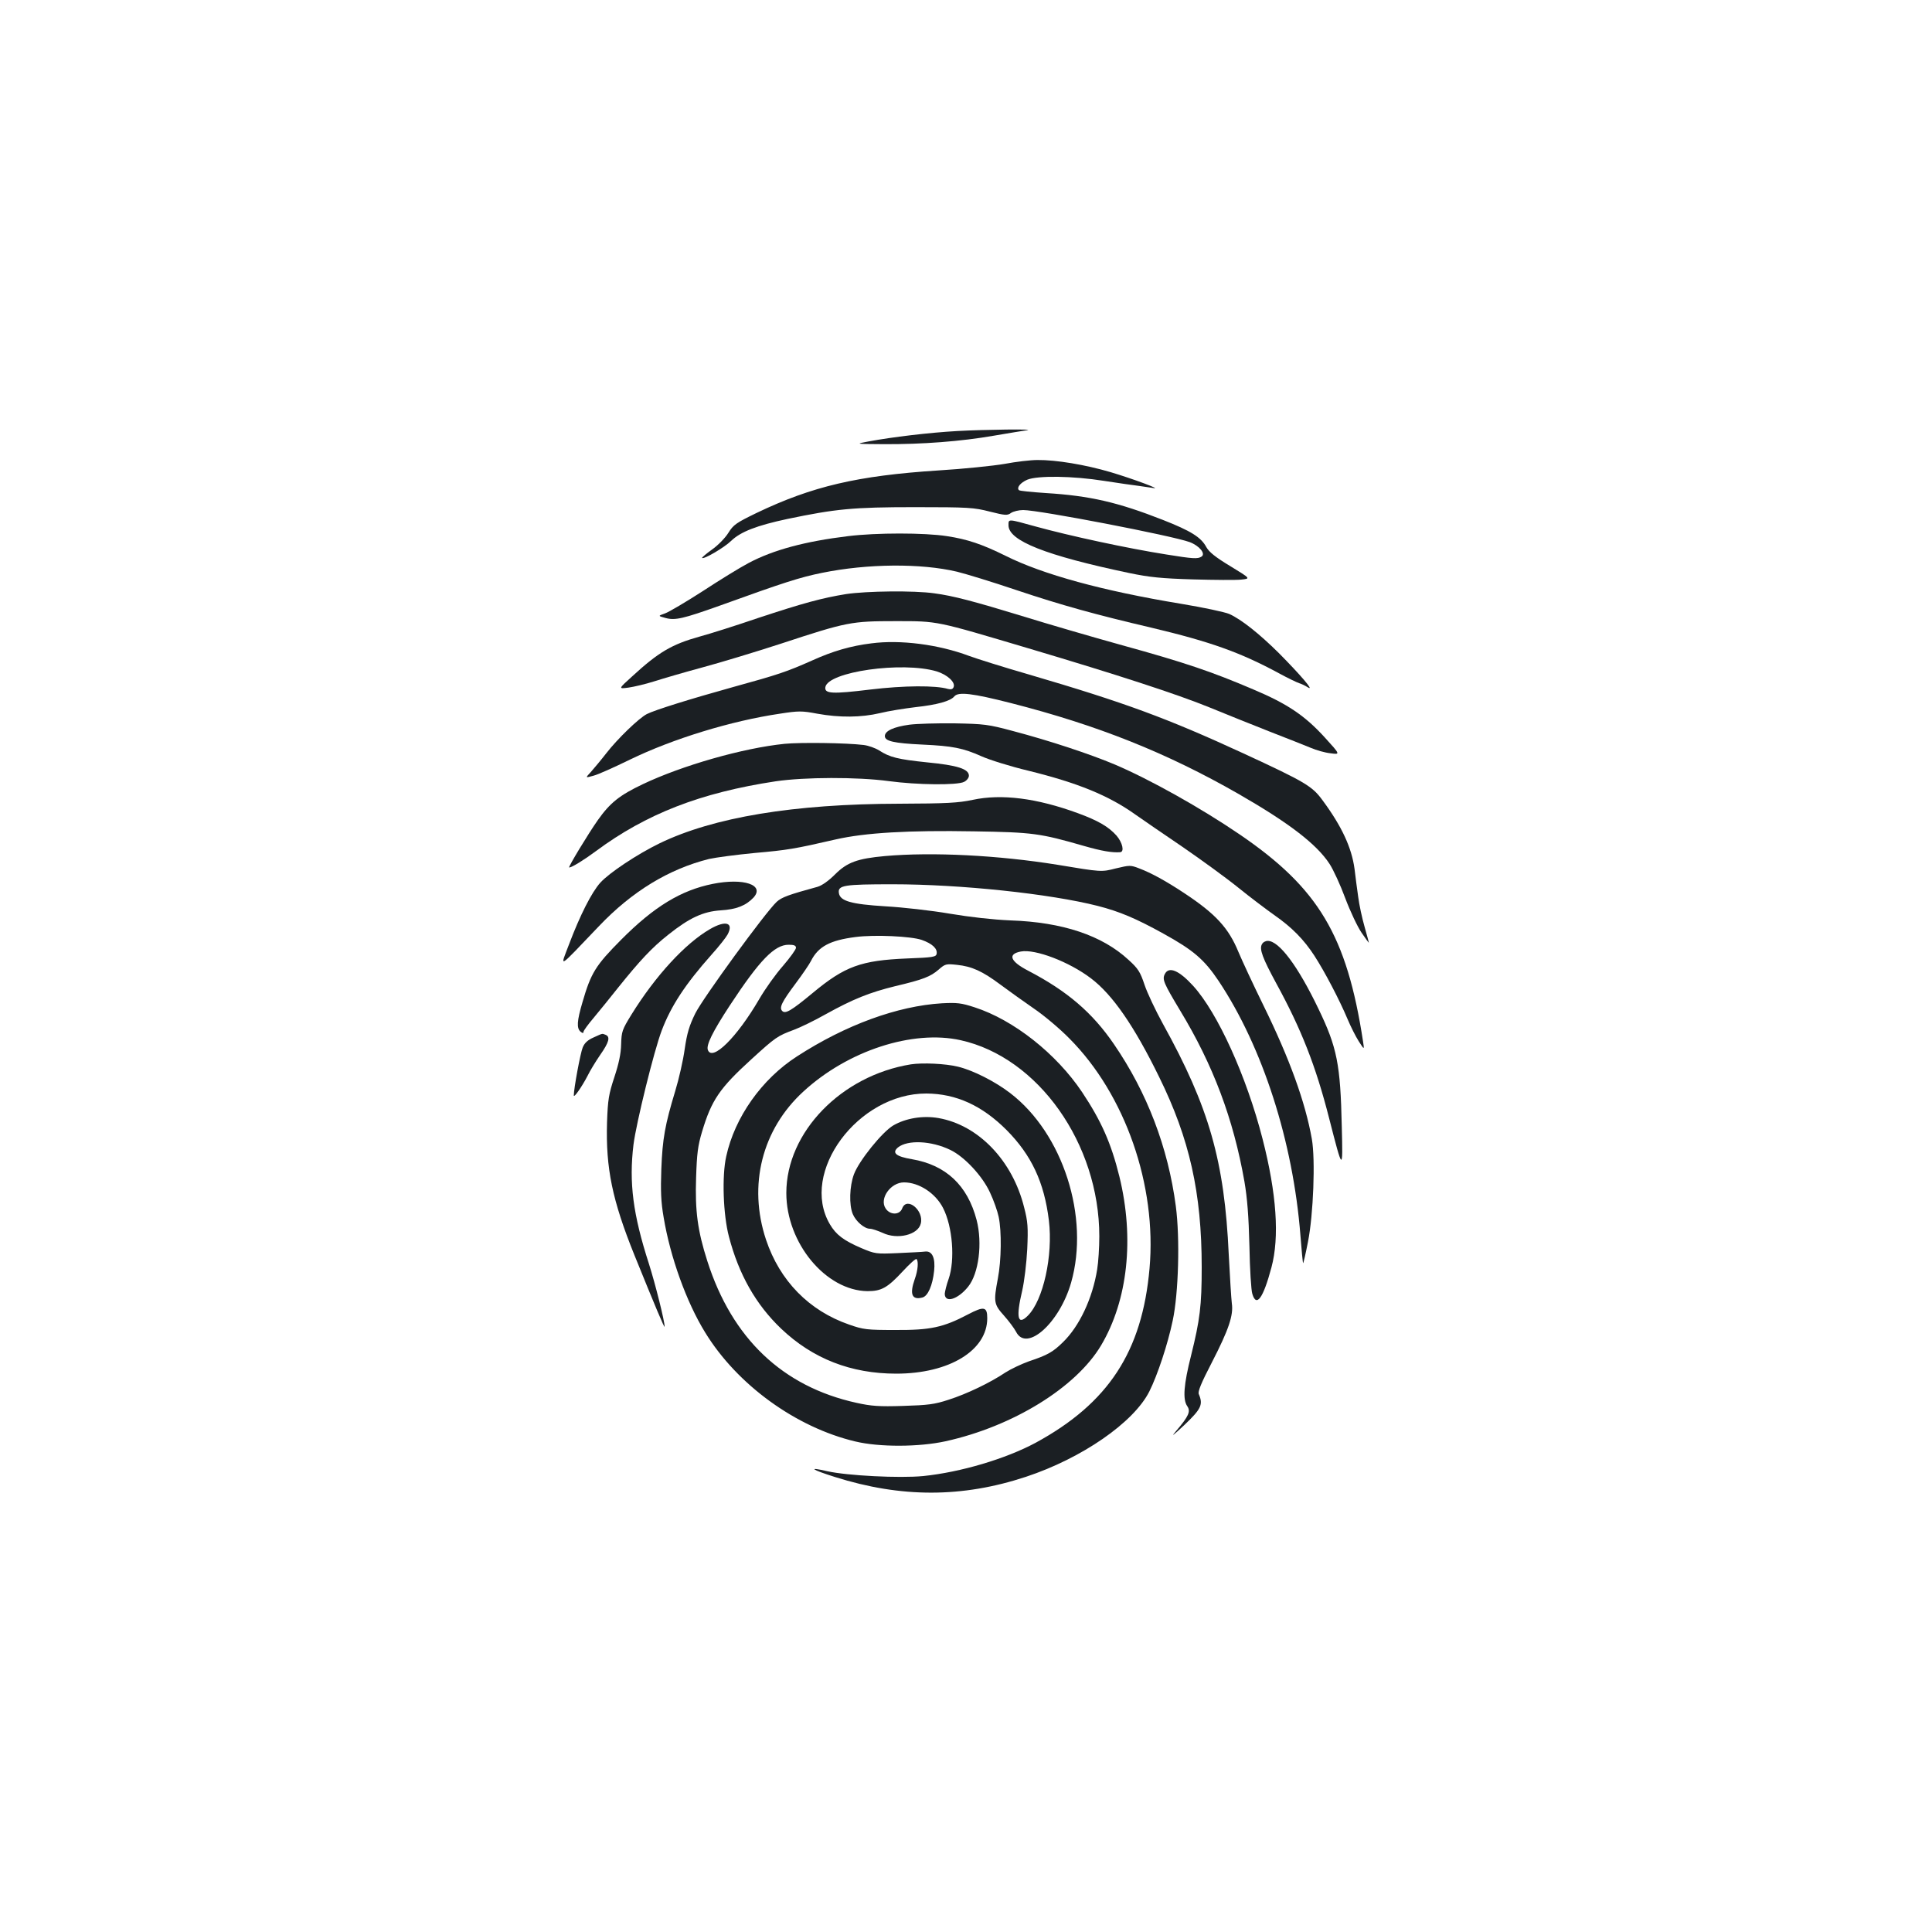 <?xml version="1.0" standalone="no"?>
<!DOCTYPE svg PUBLIC "-//W3C//DTD SVG 20010904//EN"
 "http://www.w3.org/TR/2001/REC-SVG-20010904/DTD/svg10.dtd">
<svg version="1.0" xmlns="http://www.w3.org/2000/svg"
 width="1000pt" height="1000pt" viewBox="0 0 1000 1000"
 preserveAspectRatio="xMidYMid meet">
<g transform="translate(0,1000) scale(0.1,-0.1)"
fill="#1b1f23" stroke="none">
<path d="M4955 7769 c-144 -8 -337 -31 -460 -54 -70 -13 -70 -13 80 -14 198
-1 398 14 570 44 77 13 154 26 170 28 53 7 -216 4 -360 -4z"/>
<path d="M5200 7599 c-58 -10 -212 -26 -343 -34 -418 -27 -653 -82 -941 -220
-105 -51 -120 -61 -146 -103 -16 -26 -54 -65 -84 -86 -31 -22 -54 -42 -52 -44
9 -8 114 53 151 89 49 47 132 79 291 113 250 52 338 61 659 61 279 0 306 -2
388 -23 80 -20 91 -21 110 -7 12 8 40 15 63 15 83 0 773 -133 862 -166 50 -19
84 -60 61 -75 -20 -13 -45 -11 -182 11 -203 32 -503 97 -677 145 -145 40 -140
40 -140 6 0 -80 192 -156 625 -247 106 -22 167 -28 330 -33 110 -3 222 -4 249
-1 50 5 50 5 -55 69 -78 47 -110 73 -125 99 -27 51 -80 84 -225 141 -232 91
-377 125 -606 139 -73 5 -136 11 -139 15 -13 13 7 38 43 54 53 22 235 20 398
-6 72 -11 153 -23 180 -26 28 -4 61 -9 75 -11 46 -9 -104 47 -221 82 -132 39
-284 64 -379 63 -36 0 -112 -9 -170 -20z"/>
<path d="M4390 7225 c-222 -27 -387 -71 -515 -139 -44 -23 -151 -89 -238 -146
-87 -56 -175 -108 -195 -115 -37 -13 -37 -13 4 -24 49 -13 91 -3 279 64 332
120 416 147 530 170 236 48 512 50 698 6 45 -11 183 -53 307 -95 236 -79 410
-127 700 -195 303 -72 459 -127 662 -237 44 -24 90 -46 102 -50 11 -3 32 -13
46 -22 36 -22 -41 67 -151 178 -101 100 -194 174 -256 202 -23 10 -136 34
-251 53 -406 67 -715 152 -907 248 -121 60 -198 86 -304 102 -116 18 -365 18
-511 0z"/>
<path d="M4379 6925 c-123 -20 -220 -46 -456 -124 -114 -39 -250 -82 -302 -96
-144 -40 -213 -81 -349 -206 -72 -65 -72 -65 -19 -58 28 4 88 18 132 32 44 14
156 47 249 72 93 25 278 81 410 124 340 112 363 116 591 116 223 0 204 3 689
-141 461 -137 768 -237 935 -305 80 -33 220 -89 311 -125 91 -35 188 -74 215
-85 28 -12 73 -25 102 -28 51 -7 51 -7 -30 82 -103 113 -193 174 -371 249
-213 91 -354 139 -677 228 -162 45 -388 111 -504 147 -265 81 -371 109 -469
122 -104 15 -351 12 -457 -4z"/>
<path d="M4510 6670 c-106 -13 -199 -40 -305 -88 -133 -59 -174 -73 -410 -138
-223 -62 -406 -119 -447 -140 -41 -21 -152 -128 -210 -203 -28 -36 -65 -80
-80 -97 -29 -31 -29 -31 14 -19 24 6 108 44 188 83 222 108 525 201 777 238
96 15 114 15 193 0 116 -21 227 -20 325 3 44 11 127 24 185 31 110 12 180 31
200 56 21 24 92 16 292 -35 450 -115 806 -257 1178 -470 261 -150 405 -260
472 -363 19 -29 56 -109 81 -177 26 -69 64 -149 84 -178 20 -29 37 -53 38 -53
1 0 -9 37 -22 83 -13 45 -28 115 -33 155 -6 39 -14 105 -19 145 -15 110 -66
220 -165 354 -54 74 -87 94 -409 243 -397 183 -614 263 -1112 409 -132 38
-271 82 -309 96 -157 59 -355 85 -506 65z m338 -145 c55 -17 98 -56 88 -81 -4
-11 -13 -14 -29 -10 -63 19 -228 18 -402 -3 -197 -24 -238 -22 -233 12 12 80
398 135 576 82z"/>
<path d="M4707 6249 c-81 -11 -127 -32 -127 -59 0 -26 46 -37 195 -44 155 -7
210 -18 304 -60 42 -19 151 -53 243 -75 256 -63 416 -128 556 -228 37 -26 146
-101 242 -166 96 -66 227 -161 290 -212 63 -51 147 -114 185 -141 92 -64 154
-127 209 -212 53 -82 129 -227 171 -327 16 -38 42 -90 58 -115 29 -45 29 -45
22 0 -84 548 -230 793 -640 1072 -201 137 -464 284 -645 361 -128 54 -340 124
-526 173 -130 35 -150 37 -304 40 -91 1 -196 -2 -233 -7z"/>
<path d="M4061 6150 c-216 -22 -530 -112 -734 -209 -120 -57 -169 -96 -232
-185 -49 -69 -156 -246 -149 -246 14 0 77 39 139 85 259 192 540 302 930 361
149 22 422 23 585 1 149 -20 354 -22 390 -4 14 7 25 21 25 32 0 35 -60 54
-216 69 -153 16 -193 26 -249 62 -19 12 -55 25 -80 28 -89 11 -327 14 -409 6z"/>
<path d="M5035 5860 c-76 -16 -135 -19 -380 -20 -547 -1 -962 -70 -1241 -205
-115 -56 -260 -152 -307 -204 -45 -50 -105 -169 -161 -317 -48 -127 -65 -137
154 92 171 180 362 296 570 348 36 8 142 22 236 31 170 15 206 21 419 70 153
35 377 48 717 42 305 -5 341 -10 570 -76 91 -26 144 -35 186 -32 23 2 12 50
-19 86 -41 46 -96 78 -200 116 -213 78 -395 101 -544 69z"/>
<path d="M4580 5569 c-142 -13 -195 -32 -258 -95 -33 -33 -67 -57 -90 -64
-150 -41 -186 -54 -212 -78 -58 -54 -381 -497 -421 -577 -31 -63 -43 -102 -55
-185 -8 -58 -30 -155 -49 -217 -53 -175 -66 -247 -72 -404 -4 -113 -2 -170 12
-250 34 -205 118 -439 215 -596 166 -271 470 -491 777 -564 125 -30 330 -29
467 1 349 77 675 278 805 496 139 234 173 555 95 874 -43 174 -94 288 -193
437 -134 200 -355 374 -556 439 -70 23 -92 25 -170 21 -229 -14 -497 -111
-750 -275 -182 -117 -322 -315 -366 -517 -23 -101 -16 -303 14 -416 51 -196
140 -352 270 -476 164 -156 362 -233 596 -233 274 0 471 120 471 287 0 60 -17
63 -99 20 -129 -68 -196 -82 -376 -81 -148 0 -166 2 -240 28 -208 72 -359 227
-430 439 -94 282 -21 571 193 767 230 212 566 321 814 266 402 -89 718 -536
718 -1015 0 -58 -5 -135 -11 -171 -24 -150 -92 -295 -178 -378 -51 -50 -79
-66 -175 -98 -39 -14 -94 -40 -122 -58 -79 -53 -200 -111 -294 -141 -73 -24
-106 -28 -235 -32 -126 -4 -165 -1 -242 16 -382 84 -644 333 -772 734 -50 156
-64 259 -58 432 4 124 9 165 31 238 49 163 90 224 256 375 125 114 134 120
220 152 30 11 105 47 165 81 139 77 225 112 360 145 144 34 181 49 223 85 34
30 39 31 95 25 77 -8 131 -32 226 -103 43 -32 120 -87 172 -123 52 -35 135
-105 184 -155 289 -290 453 -760 415 -1190 -38 -431 -213 -698 -590 -903 -155
-83 -387 -152 -581 -172 -124 -12 -394 2 -497 25 -103 24 -84 9 40 -30 342
-108 658 -108 988 1 290 96 558 281 639 442 42 84 95 243 121 367 30 141 38
425 16 592 -40 303 -148 587 -320 838 -112 164 -242 275 -443 380 -95 49 -109
87 -39 100 74 14 250 -53 363 -139 111 -84 223 -245 353 -511 157 -319 220
-599 220 -984 0 -199 -9 -272 -55 -457 -38 -150 -44 -227 -20 -262 19 -27 8
-52 -56 -127 -31 -36 -20 -28 42 30 87 83 97 105 74 159 -6 13 12 57 68 165
86 167 112 243 103 304 -3 23 -10 137 -16 253 -22 483 -101 762 -341 1195 -38
69 -81 160 -95 202 -22 66 -33 84 -83 129 -136 126 -341 195 -611 204 -91 4
-208 17 -315 35 -93 16 -243 33 -333 38 -177 11 -234 27 -240 69 -6 40 27 45
278 45 352 0 814 -49 1062 -112 113 -29 198 -65 339 -143 156 -86 212 -134
287 -246 227 -341 385 -830 423 -1317 6 -77 12 -141 14 -143 1 -2 13 48 25
110 28 141 39 426 20 533 -34 191 -115 415 -250 690 -54 110 -112 235 -130
278 -51 124 -118 197 -280 304 -95 63 -172 105 -233 128 -46 18 -50 17 -122 0
-74 -19 -74 -19 -302 19 -304 49 -646 67 -893 45z m191 -434 c54 -19 82 -45
77 -72 -3 -16 -19 -19 -153 -24 -238 -10 -322 -40 -489 -179 -111 -92 -141
-109 -157 -93 -17 17 -3 46 68 141 36 48 72 101 80 117 38 76 99 108 231 125
99 13 288 4 343 -15z m-651 -41 c0 -8 -30 -50 -67 -93 -38 -43 -93 -120 -123
-172 -116 -199 -243 -324 -266 -264 -10 25 24 94 113 230 155 236 232 315 305
315 28 0 38 -4 38 -16z"/>
<path d="M3689 5425 c-164 -33 -303 -117 -474 -289 -132 -133 -156 -171 -200
-323 -29 -98 -31 -135 -10 -153 10 -8 15 -9 15 -1 0 6 24 39 53 73 29 35 87
106 128 158 110 137 174 206 258 272 109 87 180 120 271 126 81 5 130 24 170
66 60 66 -51 103 -211 71z"/>
<path d="M3675 5191 c-128 -74 -282 -241 -407 -443 -48 -78 -51 -87 -53 -153
-1 -49 -12 -100 -35 -170 -29 -88 -34 -116 -38 -235 -7 -237 27 -402 142 -687
111 -274 155 -378 156 -370 1 26 -48 221 -81 325 -83 257 -104 421 -80 618 14
111 106 485 146 590 48 127 122 240 259 394 37 41 74 88 82 103 33 62 -10 75
-91 28z"/>
<path d="M6532 5113 c-15 -25 3 -72 74 -203 129 -236 204 -426 273 -696 72
-281 72 -281 66 -44 -7 321 -24 408 -121 609 -105 219 -203 351 -262 351 -12
0 -25 -7 -30 -17z"/>
<path d="M6030 4960 c-16 -29 -7 -48 78 -190 171 -282 276 -561 333 -885 15
-88 22 -178 26 -335 2 -118 9 -230 15 -247 21 -71 56 -24 99 137 42 156 27
381 -46 665 -83 324 -232 652 -359 792 -73 80 -125 102 -146 63z"/>
<path d="M3072 4630 c-30 -13 -47 -29 -56 -52 -12 -29 -46 -212 -46 -248 0
-15 42 45 72 103 11 23 40 71 64 106 47 67 54 95 28 105 -19 7 -11 9 -62 -14z"/>
<path d="M4715 4491 c-360 -58 -645 -351 -645 -666 0 -259 204 -505 420 -508
72 0 103 17 182 102 36 39 68 68 72 64 11 -11 7 -59 -9 -103 -28 -79 -15 -110
39 -96 29 7 53 63 61 138 7 67 -10 104 -46 100 -13 -2 -77 -5 -141 -8 -114 -5
-119 -4 -190 26 -91 39 -131 69 -163 124 -157 268 146 677 500 676 154 -1 288
-62 415 -189 129 -130 195 -271 219 -468 22 -182 -29 -413 -109 -493 -53 -53
-62 -9 -29 130 11 49 22 140 26 215 5 112 3 142 -16 215 -60 243 -237 427
-444 463 -81 14 -169 -1 -233 -38 -57 -33 -178 -183 -204 -253 -23 -62 -26
-158 -6 -206 16 -38 60 -76 89 -76 11 0 40 -10 65 -21 76 -37 184 -11 198 48
17 68 -72 141 -96 79 -13 -36 -63 -36 -86 -1 -34 51 26 135 95 135 78 0 163
-56 202 -132 50 -97 63 -270 29 -368 -11 -30 -19 -65 -20 -76 0 -51 68 -30
121 36 55 68 75 225 44 345 -47 180 -159 285 -335 315 -83 14 -105 33 -72 61
50 40 172 35 271 -13 73 -35 166 -135 205 -220 19 -40 39 -97 45 -126 16 -75
14 -226 -4 -319 -23 -122 -21 -134 32 -193 25 -28 53 -66 62 -83 54 -108 225
45 285 254 97 339 -42 772 -315 981 -78 60 -192 118 -271 137 -66 16 -183 21
-243 12z"/>
</g>
</svg>
